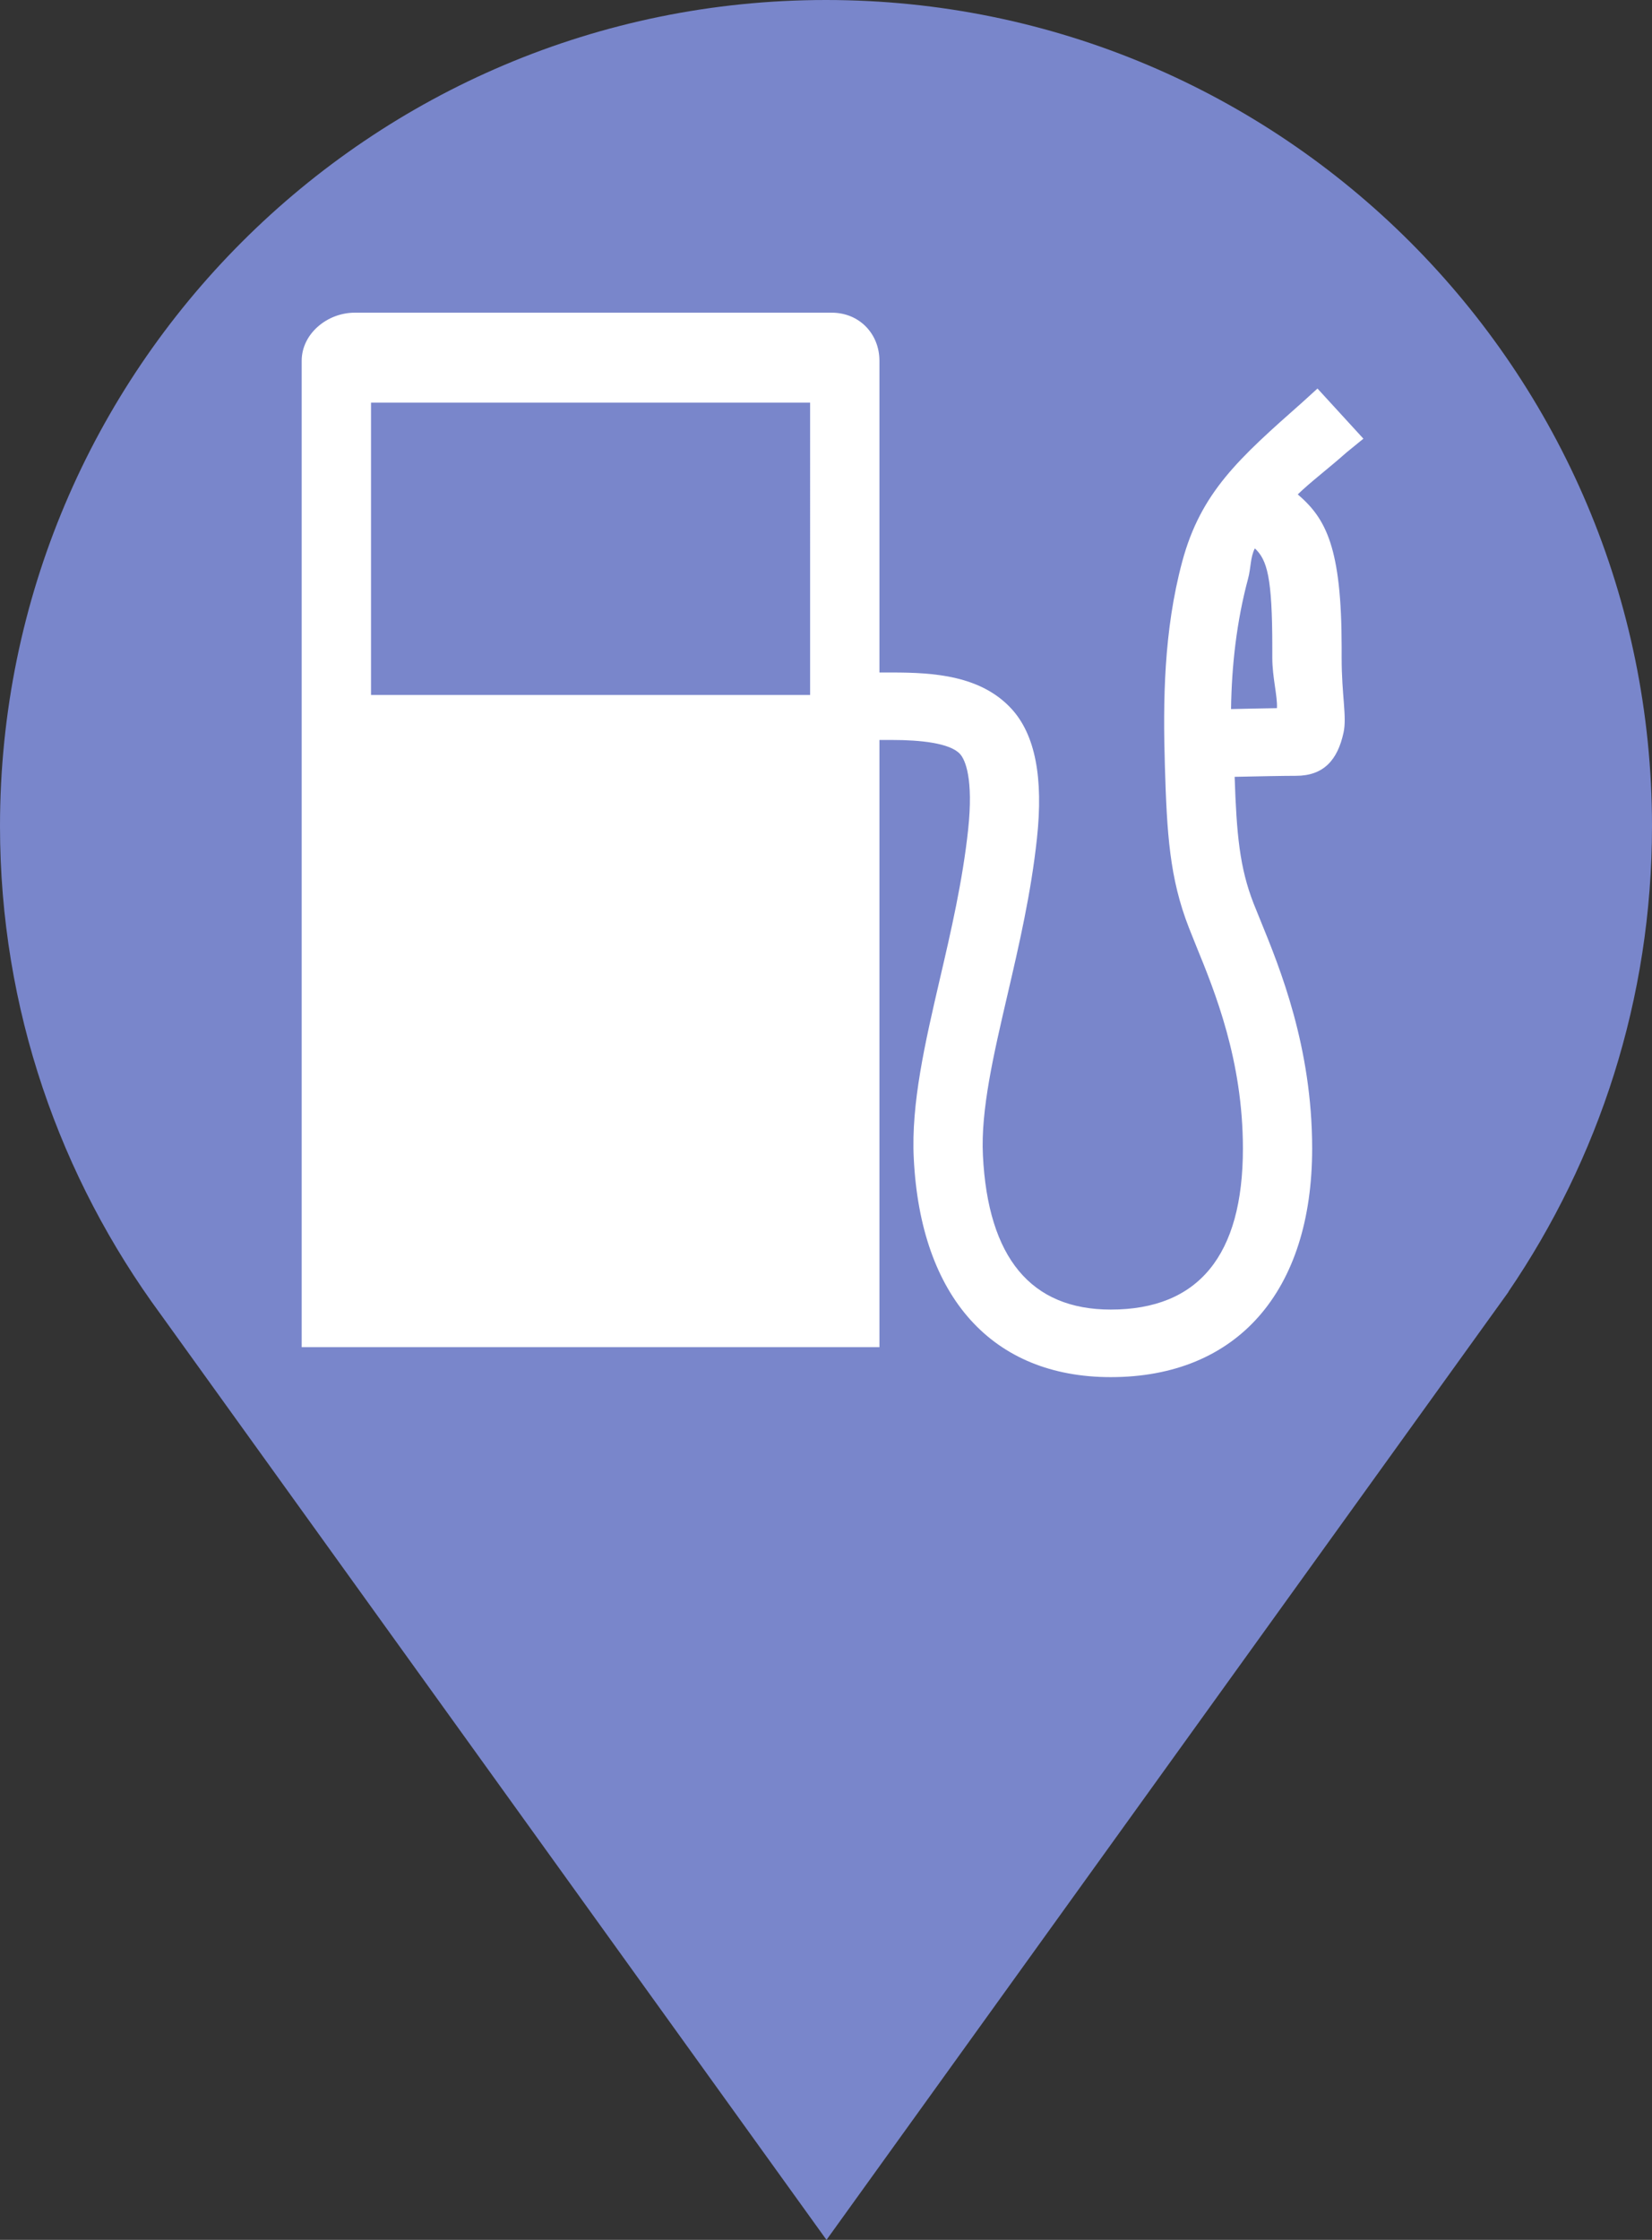 <?xml version="1.0" encoding="UTF-8" standalone="no"?>
<svg
   xmlns:dc="http://purl.org/dc/elements/1.1/"
   xmlns:cc="http://creativecommons.org/ns#"
   xmlns:rdf="http://www.w3.org/1999/02/22-rdf-syntax-ns#"
   xmlns:svg="http://www.w3.org/2000/svg"
   xmlns="http://www.w3.org/2000/svg"
   xmlns:sodipodi="http://sodipodi.sourceforge.net/DTD/sodipodi-0.dtd"
   xmlns:inkscape="http://www.inkscape.org/namespaces/inkscape"
   version="1.1"
   id="Layer_1"
   x="0px"
   y="0px"
   width="18.443"
   height="25"
   viewBox="0 0 18.443 25"
   enable-background="new 0 0 21 21"
   xml:space="preserve"
   sodipodi:docname="fuel_15.svg"
   inkscape:version="1.0.1 (1.0.1+r73)"><rect x="0" y="0" width="18.443" height="25" fill="#333333" stroke="none"/><defs
   id="defs11" /><sodipodi:namedview
   pagecolor="#ffffff"
   bordercolor="#666666"
   borderopacity="1"
   objecttolerance="10"
   gridtolerance="10"
   guidetolerance="10"
   inkscape:pageopacity="0"
   inkscape:pageshadow="2"
   inkscape:window-width="1858"
   inkscape:window-height="1021"
   id="namedview9"
   showgrid="false"
   inkscape:zoom="20.547619"
   inkscape:cx="6.3917657"
   inkscape:cy="9.5109835"
   inkscape:window-x="62"
   inkscape:window-y="27"
   inkscape:window-maximized="1"
   inkscape:current-layer="Layer_1"
   inkscape:document-rotation="0" />
<path
   d="M 18.443,9.221 C 18.443,4.128 14.315,0 9.221,0 4.128,0 0,4.128 0,9.221 0,11.264 0.671,13.145 1.796,14.673 L 9.227,25 16.841,14.419 h -0.002 c 1.009,-1.48 1.604,-3.269 1.604,-5.198 z"
   id="path2"
   style="fill:#7986cb;fill-opacity:1;stroke-width:1.186" />
<circle
   fill="#FFFFFF"
   cx="9.221"
   cy="9.221"
   r="6.503"
   id="circle4"
   style="fill:#ff0000;fill-opacity:0;stroke-width:1.186" />

<g
   style="overflow:inherit;fill:#ffffff;fill-opacity:1"
   id="g843"
   transform="matrix(0.258,0,0,0.251,2.852,2.988)"><path
     d="M 45.102,10.08 C 45.651,9.531 46.424,8.934 47.213,8.214 L 47.942,7.603 45.955,5.373 45.306,5.98 c -2.746,2.495 -4.398,4.003 -5.205,7.094 -0.801,3.073 -0.833,6.184 -0.749,9.092 0.088,2.998 0.201,4.976 1.039,7.182 l 0.316,0.813 c 0.804,2.023 2.021,5.079 2.021,9.01 0,4.749 -1.924,7.158 -5.718,7.158 -3.452,0 -5.314,-2.304 -5.532,-6.856 -0.099,-2.017 0.467,-4.507 1.062,-7.138 0.503,-2.221 1.021,-4.519 1.276,-6.958 0.282,-2.689 -0.071,-4.611 -1.104,-5.765 C 31.386,18.131 29.345,18 27.547,18 H 27 V 4.139 C 27,2.939 26.129,2 24.936,2 H 4.295 C 3.104,2 2,2.939 2,4.139 V 48 H 27 V 21 h 0.548 c 1.23,0 2.504,0.138 2.937,0.621 0.232,0.26 0.588,1.102 0.353,3.373 -0.237,2.264 -0.739,4.503 -1.223,6.636 -0.641,2.839 -1.249,5.539 -1.129,7.973 0.295,6.179 3.404,9.73 8.524,9.73 5.457,0 8.715,-3.798 8.715,-10.168 0,-4.509 -1.395,-8.022 -2.232,-10.127 l -0.302,-0.767 c -0.602,-1.589 -0.737,-3.062 -0.82,-5.632 0.963,-0.022 2.129,-0.045 2.653,-0.045 1.199,0 1.802,-0.703 2.059,-1.921 0.15,-0.71 -0.082,-1.641 -0.082,-3.331 V 16.894 C 47,12.427 46.317,11.151 45.102,10.08 Z M 24,19 H 5 V 6 h 19 z m 20,-1.654 c 0,0.873 0.23,1.708 0.201,2.239 -0.598,0.009 -1.286,0.025 -1.986,0.041 0.026,-1.929 0.24,-3.893 0.733,-5.784 0.134,-0.504 0.094,-0.948 0.296,-1.362 0.533,0.513 0.756,1.282 0.756,4.416 z"
     id="path832"
     style="fill:#ffffff;fill-opacity:1" /></g></svg>
